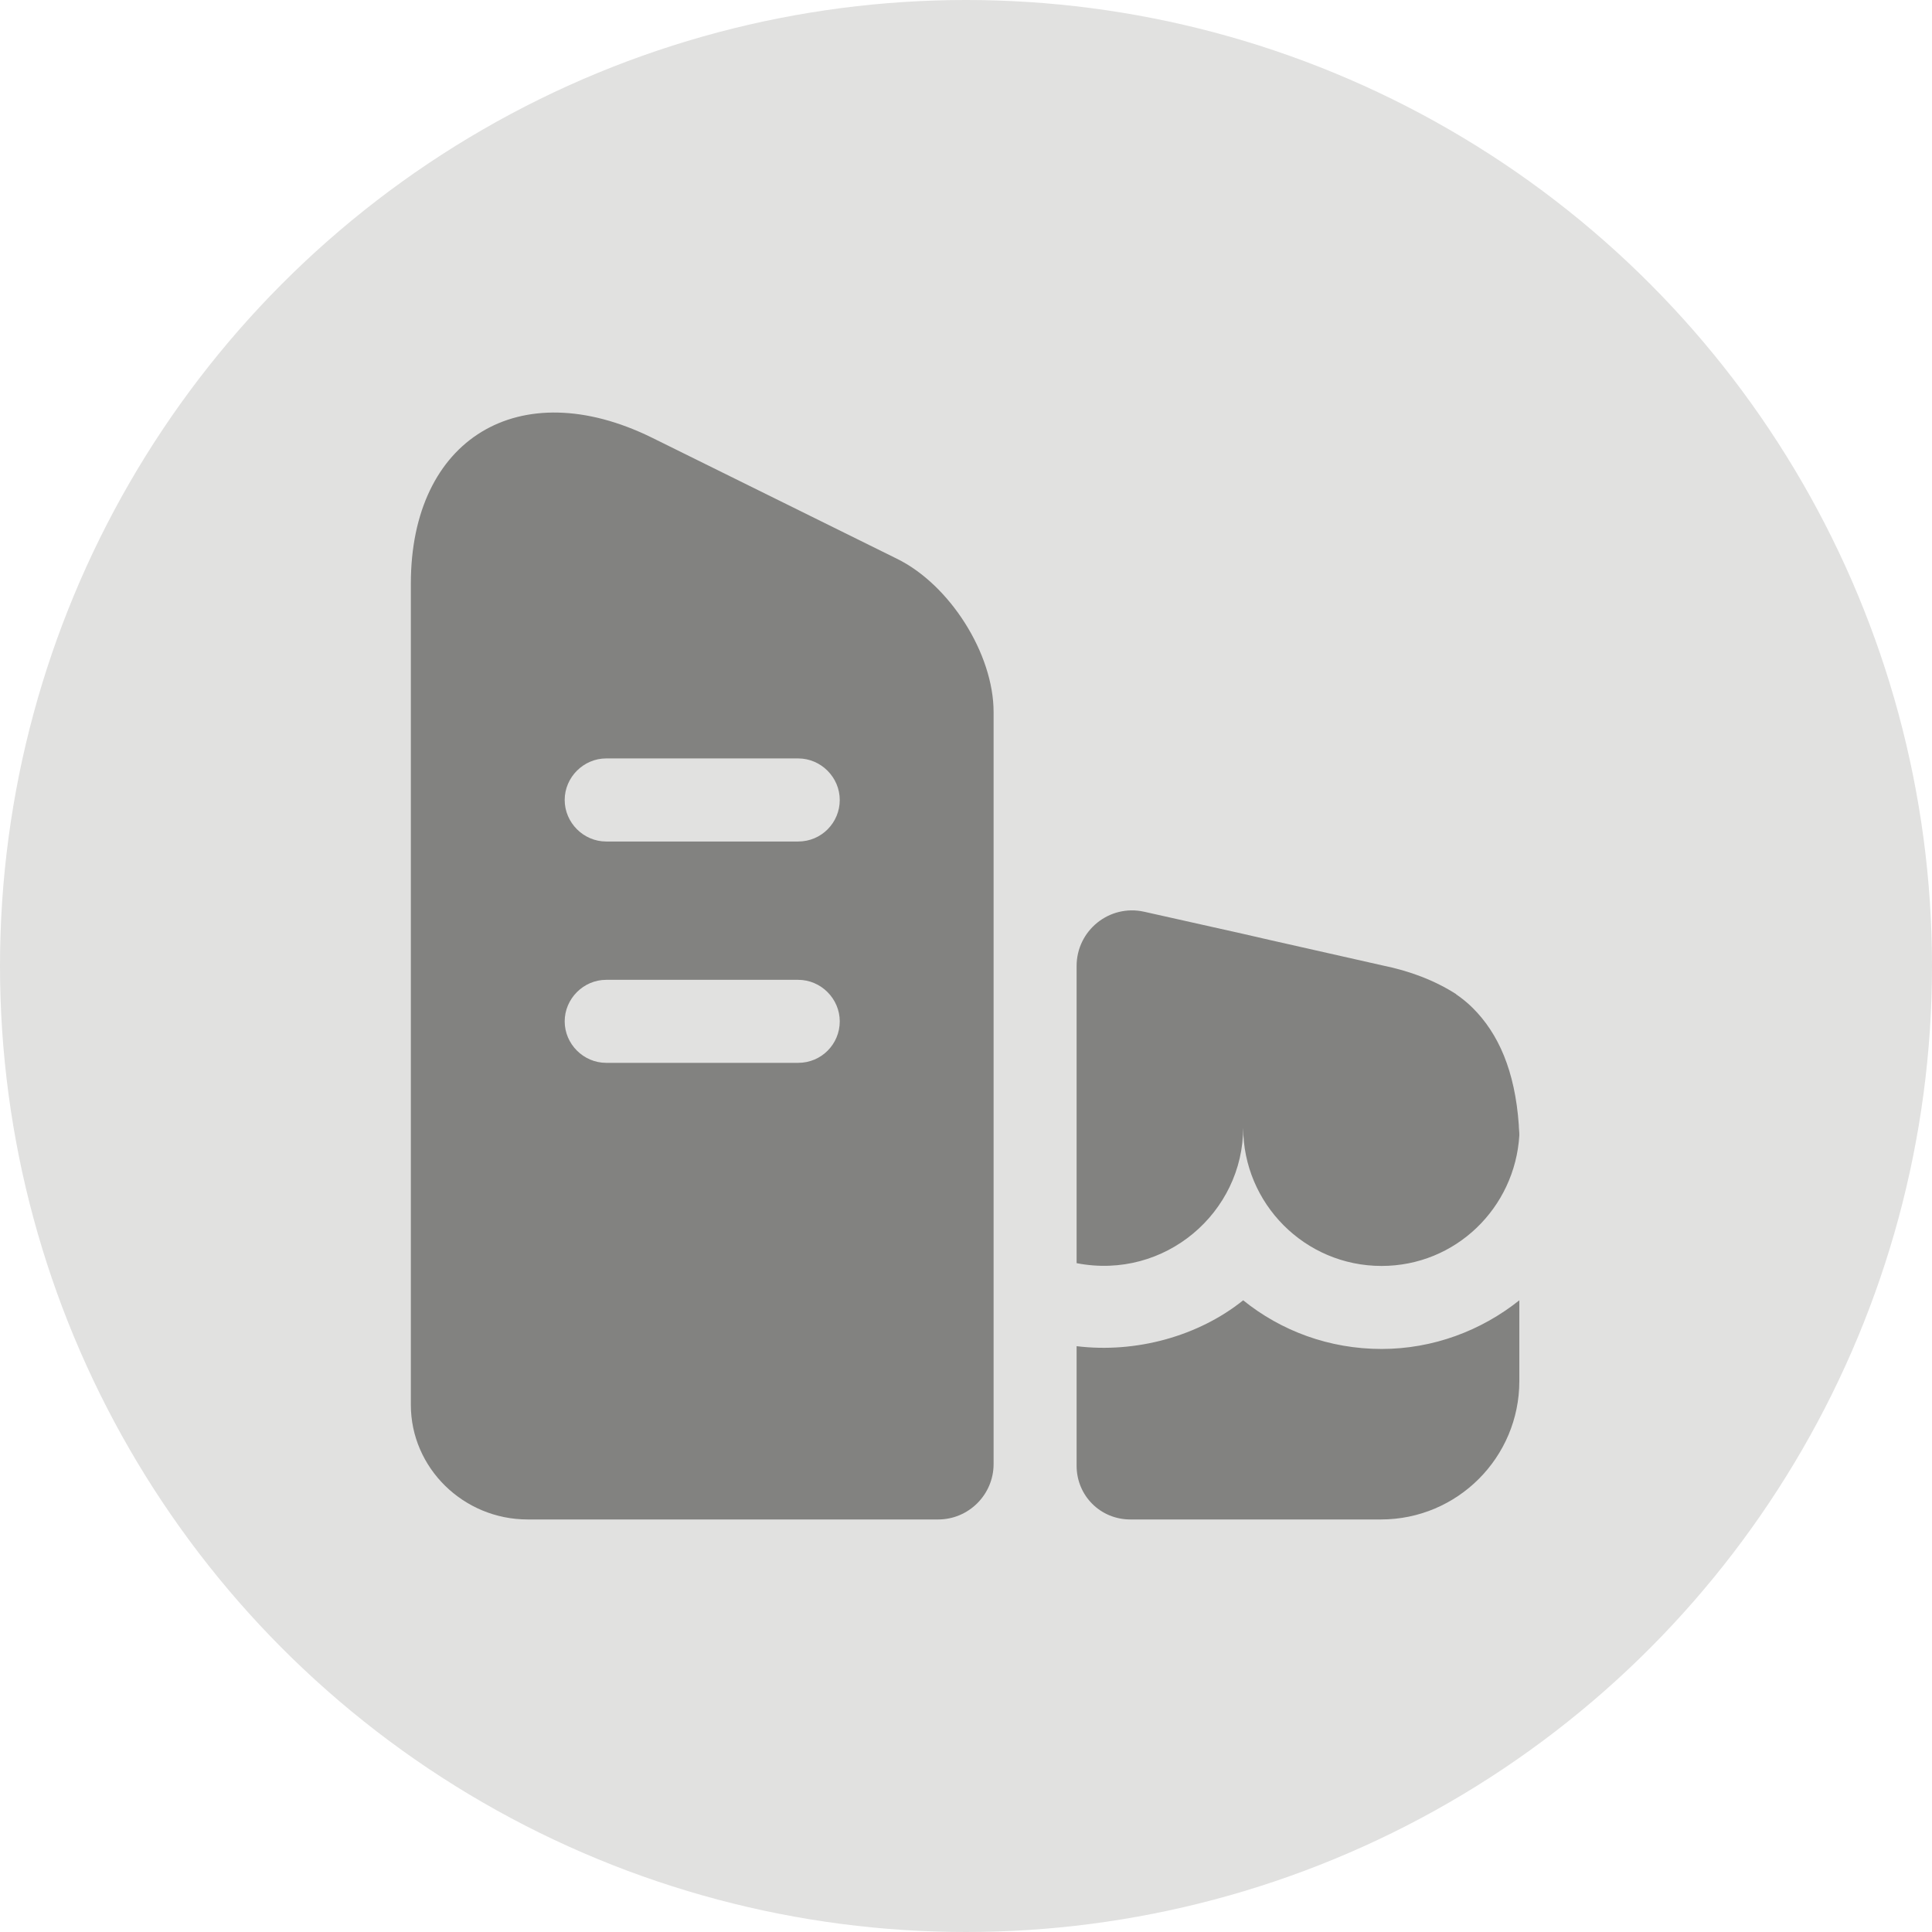 <svg width="32" height="32" viewBox="0 0 32 32" fill="none" xmlns="http://www.w3.org/2000/svg"><circle cx="16" cy="16" r="16" fill="#E1E1E0"></circle><path d="M14.853 9.253L10.792 7.246C8.601 6.173 6.805 7.264 6.805 9.666V23.269C6.805 24.314 7.676 25.167 8.739 25.167H15.54C16.045 25.167 16.457 24.754 16.457 24.25V11.793C16.457 10.83 15.733 9.684 14.853 9.253ZM13.221 17.604H10.04C9.665 17.604 9.353 17.293 9.353 16.917C9.353 16.541 9.665 16.229 10.04 16.229H13.221C13.597 16.229 13.909 16.541 13.909 16.917C13.909 17.293 13.606 17.604 13.221 17.604ZM13.221 13.938H10.04C9.665 13.938 9.353 13.626 9.353 13.25C9.353 12.874 9.665 12.562 10.04 12.562H13.221C13.597 12.562 13.909 12.874 13.909 13.25C13.909 13.626 13.606 13.938 13.221 13.938Z" fill="#828280"></path><path d="M25.165 21.537V22.875C25.165 24.14 24.139 25.167 22.874 25.167H18.721C18.226 25.167 17.832 24.773 17.832 24.277V22.297C18.813 22.417 19.849 22.133 20.591 21.537C21.215 22.041 22.012 22.343 22.883 22.343C23.735 22.343 24.533 22.041 25.165 21.537Z" fill="#828280"></path><path d="M25.165 18.796V18.805C25.092 20.006 24.111 20.968 22.883 20.968C21.609 20.968 20.591 19.932 20.591 18.677C20.591 20.079 19.299 21.206 17.832 20.922V16C17.832 15.413 18.373 14.973 18.95 15.101L20.591 15.468L21.031 15.569L22.901 15.991C23.35 16.082 23.763 16.238 24.12 16.467C24.12 16.477 24.13 16.477 24.13 16.477C24.221 16.541 24.313 16.614 24.395 16.697C24.817 17.118 25.092 17.732 25.156 18.631C25.156 18.686 25.165 18.741 25.165 18.796Z" fill="#828280"></path></svg>